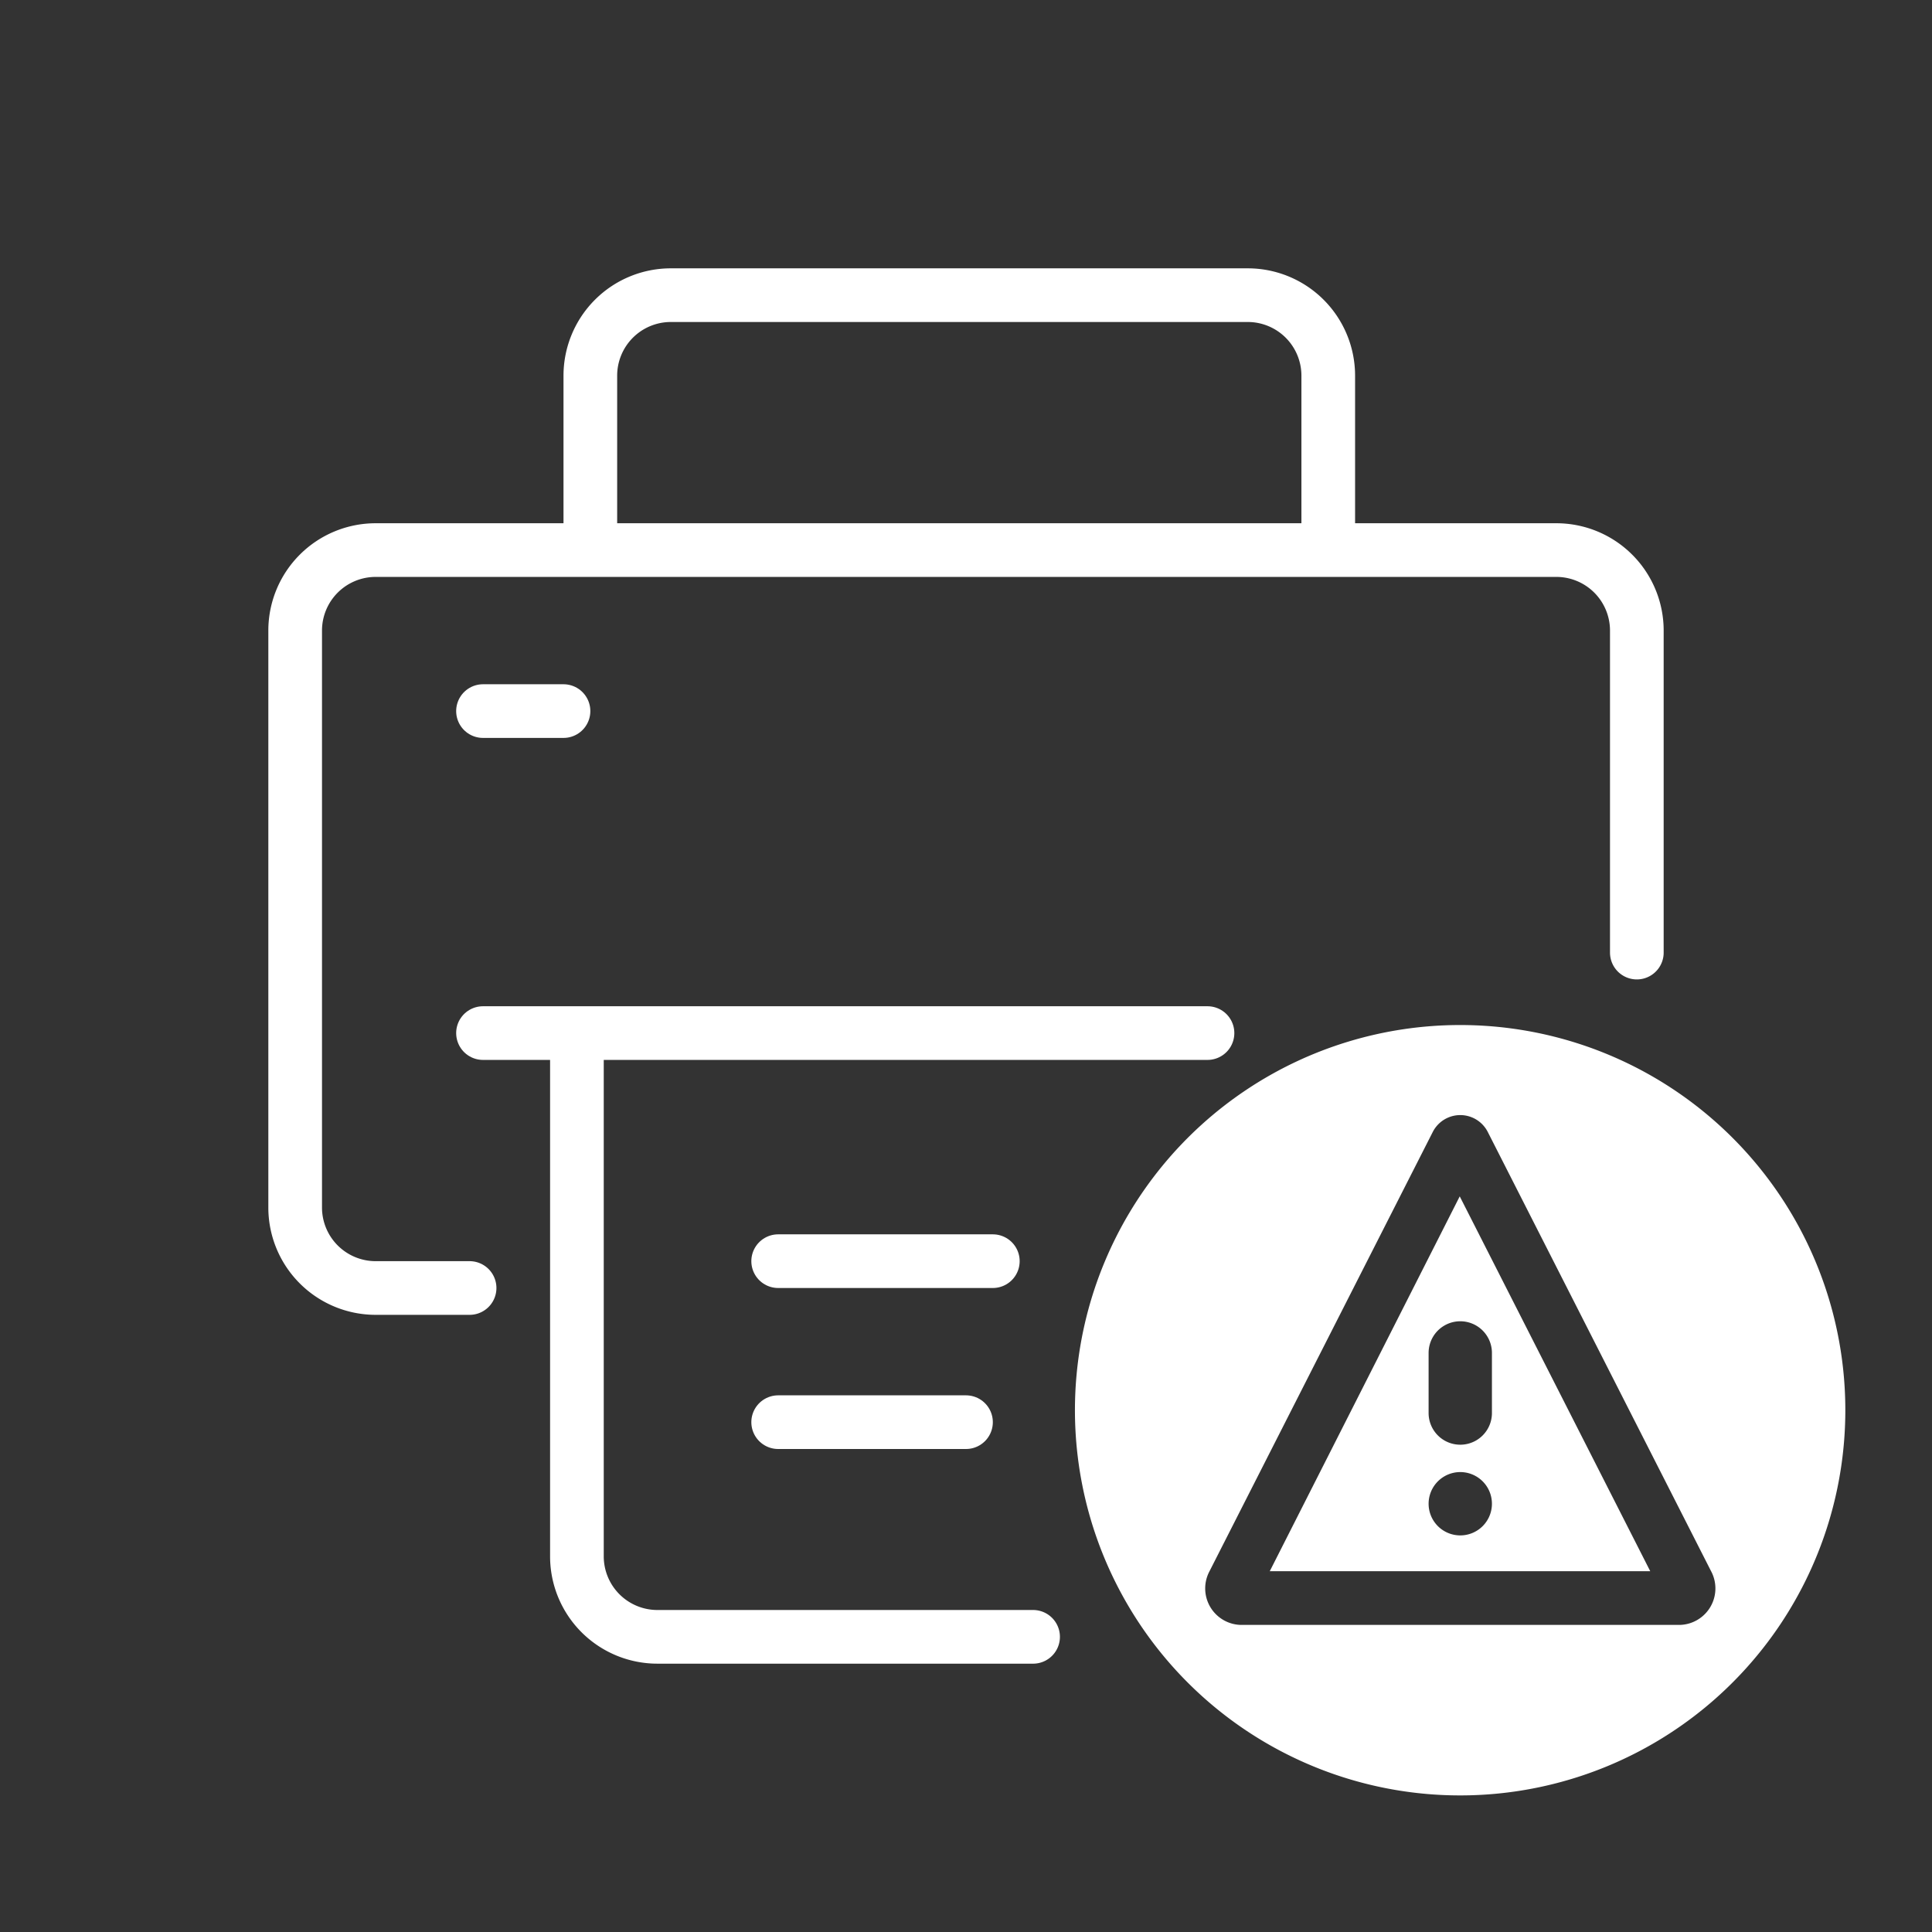 <svg xmlns="http://www.w3.org/2000/svg" viewBox="0 0 144 144"><rect x="0" y="0" width="144" height="144" fill="#333333" stroke="none"/><defs><style>.cls-1{fill:#fff;}.cls-2,.cls-3,.cls-4{fill:none;}.cls-3,.cls-4{stroke:#fff;stroke-linecap:round;stroke-width:4px;}.cls-3{stroke-miterlimit:10;}.cls-4{stroke-linejoin:round;}</style></defs><title>print_warning</title><g id="Layer_2" data-name="Layer 2"><g id="Icon"><path class="cls-1" d="M94.64,117.11H123l-14.2-27.94Zm14.2-2.67a2.36,2.36,0,1,1,2.36-2.36A2.36,2.36,0,0,1,108.84,114.44Zm2.36-13.6v4.48a2.36,2.36,0,0,1-4.72,0v-4.48a2.36,2.36,0,0,1,4.72,0Z"/><path class="cls-1" d="M108.84,76.4a28.71,28.71,0,1,0,28.7,28.71A28.7,28.7,0,0,0,108.84,76.4Zm16.4,44.71H92.44a2.72,2.72,0,0,1-2.29-4L106.8,84.35a2.3,2.3,0,0,1,4.08,0l16.65,32.75A2.72,2.72,0,0,1,125.24,121.11Z"/><rect class="cls-2" width="144" height="144"/><path class="cls-3" d="M36,77H90"/><path class="cls-3" d="M42,53H36"/><line class="cls-4" x1="58" y1="94" x2="74" y2="94"/><line class="cls-4" x1="58" y1="106" x2="72" y2="106"/><path class="cls-4" d="M77,122H49a6,6,0,0,1-6-6V78"/><path class="cls-4" d="M44,40V28a6,6,0,0,1,6-6H93a6,6,0,0,1,6,6V40"/><path class="cls-4" d="M35,96H28a6,6,0,0,1-6-6V47a6,6,0,0,1,6-6h88a6,6,0,0,1,6,6V71"/></g></g></svg>